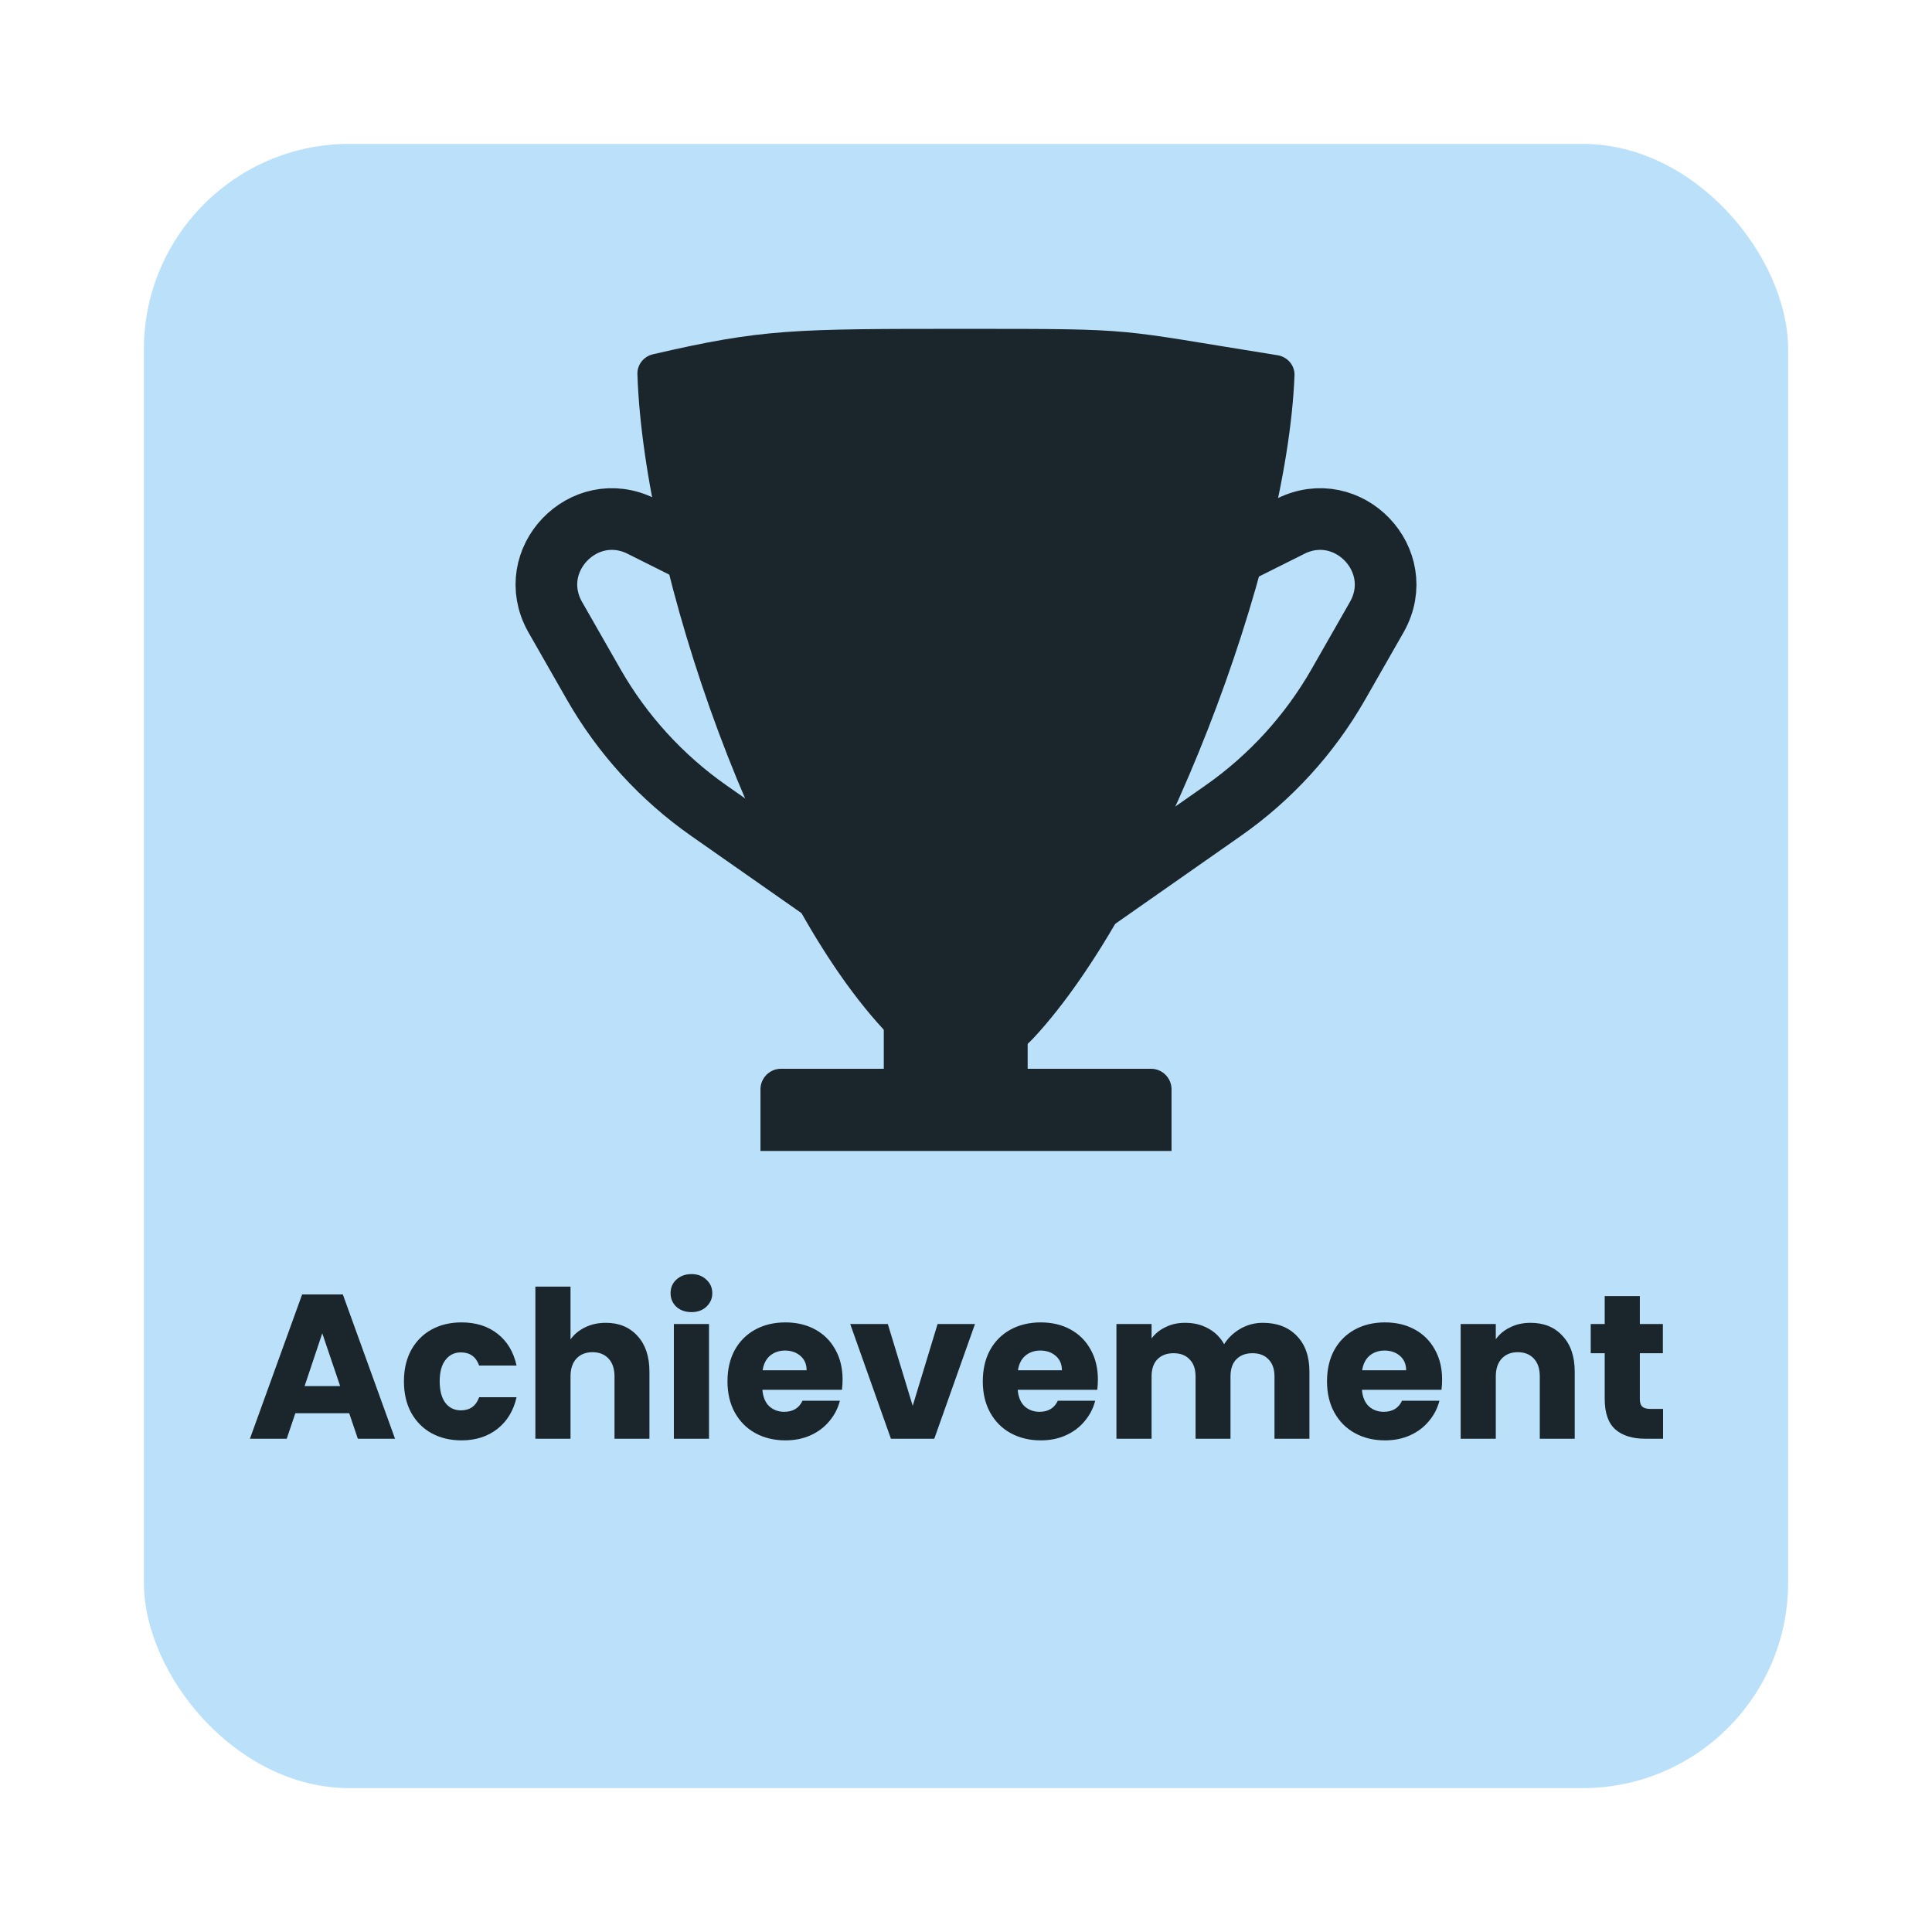 <svg width="94" height="94" viewBox="0 0 94 94" fill="none" xmlns="http://www.w3.org/2000/svg">
<g filter="url(#filter0_d)">
<rect x="7" y="7" width="80" height="80" rx="10" fill="#BBE1FA"/>
</g>
<path d="M16.99 68.76H14.37L13.95 70H12.16L14.7 62.98H16.68L19.22 70H17.41L16.99 68.76ZM16.55 67.44L15.68 64.87L14.82 67.44H16.55ZM19.653 67.21C19.653 66.63 19.77 66.123 20.003 65.69C20.243 65.257 20.573 64.923 20.993 64.69C21.42 64.457 21.906 64.34 22.453 64.34C23.153 64.34 23.736 64.523 24.203 64.89C24.676 65.257 24.986 65.773 25.133 66.44H23.313C23.16 66.013 22.863 65.8 22.423 65.8C22.11 65.8 21.86 65.923 21.673 66.17C21.486 66.41 21.393 66.757 21.393 67.21C21.393 67.663 21.486 68.013 21.673 68.26C21.86 68.5 22.11 68.62 22.423 68.62C22.863 68.62 23.16 68.407 23.313 67.98H25.133C24.986 68.633 24.676 69.147 24.203 69.52C23.73 69.893 23.146 70.08 22.453 70.08C21.906 70.08 21.42 69.963 20.993 69.73C20.573 69.497 20.243 69.163 20.003 68.73C19.77 68.297 19.653 67.79 19.653 67.21ZM29.478 64.36C30.118 64.36 30.631 64.573 31.018 65C31.404 65.42 31.598 66 31.598 66.74V70H29.898V66.97C29.898 66.597 29.801 66.307 29.608 66.1C29.414 65.893 29.154 65.79 28.828 65.79C28.501 65.79 28.241 65.893 28.048 66.1C27.854 66.307 27.758 66.597 27.758 66.97V70H26.048V62.6H27.758V65.17C27.931 64.923 28.168 64.727 28.468 64.58C28.768 64.433 29.104 64.36 29.478 64.36ZM33.646 63.84C33.346 63.84 33.099 63.753 32.906 63.58C32.719 63.4 32.626 63.18 32.626 62.92C32.626 62.653 32.719 62.433 32.906 62.26C33.099 62.08 33.346 61.99 33.646 61.99C33.939 61.99 34.179 62.08 34.366 62.26C34.559 62.433 34.656 62.653 34.656 62.92C34.656 63.18 34.559 63.4 34.366 63.58C34.179 63.753 33.939 63.84 33.646 63.84ZM34.496 64.42V70H32.786V64.42H34.496ZM40.995 67.12C40.995 67.28 40.985 67.447 40.965 67.62H37.095C37.122 67.967 37.232 68.233 37.425 68.42C37.625 68.6 37.869 68.69 38.155 68.69C38.582 68.69 38.879 68.51 39.045 68.15H40.865C40.772 68.517 40.602 68.847 40.355 69.14C40.115 69.433 39.812 69.663 39.445 69.83C39.079 69.997 38.669 70.08 38.215 70.08C37.669 70.08 37.182 69.963 36.755 69.73C36.329 69.497 35.995 69.163 35.755 68.73C35.515 68.297 35.395 67.79 35.395 67.21C35.395 66.63 35.512 66.123 35.745 65.69C35.985 65.257 36.319 64.923 36.745 64.69C37.172 64.457 37.662 64.34 38.215 64.34C38.755 64.34 39.235 64.453 39.655 64.68C40.075 64.907 40.402 65.23 40.635 65.65C40.875 66.07 40.995 66.56 40.995 67.12ZM39.245 66.67C39.245 66.377 39.145 66.143 38.945 65.97C38.745 65.797 38.495 65.71 38.195 65.71C37.909 65.71 37.665 65.793 37.465 65.96C37.272 66.127 37.152 66.363 37.105 66.67H39.245ZM44.407 68.4L45.617 64.42H47.437L45.457 70H43.347L41.367 64.42H43.197L44.407 68.4ZM53.417 67.12C53.417 67.28 53.407 67.447 53.387 67.62H49.517C49.544 67.967 49.654 68.233 49.847 68.42C50.047 68.6 50.29 68.69 50.577 68.69C51.004 68.69 51.3 68.51 51.467 68.15H53.287C53.194 68.517 53.024 68.847 52.777 69.14C52.537 69.433 52.234 69.663 51.867 69.83C51.5 69.997 51.09 70.08 50.637 70.08C50.09 70.08 49.604 69.963 49.177 69.73C48.75 69.497 48.417 69.163 48.177 68.73C47.937 68.297 47.817 67.79 47.817 67.21C47.817 66.63 47.934 66.123 48.167 65.69C48.407 65.257 48.74 64.923 49.167 64.69C49.594 64.457 50.084 64.34 50.637 64.34C51.177 64.34 51.657 64.453 52.077 64.68C52.497 64.907 52.824 65.23 53.057 65.65C53.297 66.07 53.417 66.56 53.417 67.12ZM51.667 66.67C51.667 66.377 51.567 66.143 51.367 65.97C51.167 65.797 50.917 65.71 50.617 65.71C50.33 65.71 50.087 65.793 49.887 65.96C49.694 66.127 49.574 66.363 49.527 66.67H51.667ZM61.439 64.36C62.133 64.36 62.683 64.57 63.089 64.99C63.503 65.41 63.709 65.993 63.709 66.74V70H62.009V66.97C62.009 66.61 61.913 66.333 61.719 66.14C61.533 65.94 61.273 65.84 60.939 65.84C60.606 65.84 60.343 65.94 60.149 66.14C59.963 66.333 59.869 66.61 59.869 66.97V70H58.169V66.97C58.169 66.61 58.073 66.333 57.879 66.14C57.693 65.94 57.433 65.84 57.099 65.84C56.766 65.84 56.503 65.94 56.309 66.14C56.123 66.333 56.029 66.61 56.029 66.97V70H54.319V64.42H56.029V65.12C56.203 64.887 56.429 64.703 56.709 64.57C56.989 64.43 57.306 64.36 57.659 64.36C58.079 64.36 58.453 64.45 58.779 64.63C59.113 64.81 59.373 65.067 59.559 65.4C59.753 65.093 60.016 64.843 60.349 64.65C60.683 64.457 61.046 64.36 61.439 64.36ZM70.165 67.12C70.165 67.28 70.155 67.447 70.135 67.62H66.265C66.292 67.967 66.402 68.233 66.595 68.42C66.795 68.6 67.038 68.69 67.325 68.69C67.752 68.69 68.049 68.51 68.215 68.15H70.035C69.942 68.517 69.772 68.847 69.525 69.14C69.285 69.433 68.982 69.663 68.615 69.83C68.249 69.997 67.838 70.08 67.385 70.08C66.838 70.08 66.352 69.963 65.925 69.73C65.499 69.497 65.165 69.163 64.925 68.73C64.685 68.297 64.565 67.79 64.565 67.21C64.565 66.63 64.682 66.123 64.915 65.69C65.155 65.257 65.489 64.923 65.915 64.69C66.342 64.457 66.832 64.34 67.385 64.34C67.925 64.34 68.405 64.453 68.825 64.68C69.245 64.907 69.572 65.23 69.805 65.65C70.045 66.07 70.165 66.56 70.165 67.12ZM68.415 66.67C68.415 66.377 68.315 66.143 68.115 65.97C67.915 65.797 67.665 65.71 67.365 65.71C67.079 65.71 66.835 65.793 66.635 65.96C66.442 66.127 66.322 66.363 66.275 66.67H68.415ZM74.467 64.36C75.121 64.36 75.641 64.573 76.027 65C76.421 65.42 76.617 66 76.617 66.74V70H74.917V66.97C74.917 66.597 74.821 66.307 74.627 66.1C74.434 65.893 74.174 65.79 73.847 65.79C73.521 65.79 73.261 65.893 73.067 66.1C72.874 66.307 72.777 66.597 72.777 66.97V70H71.067V64.42H72.777V65.16C72.951 64.913 73.184 64.72 73.477 64.58C73.771 64.433 74.101 64.36 74.467 64.36ZM80.915 68.55V70H80.046C79.425 70 78.942 69.85 78.596 69.55C78.249 69.243 78.076 68.747 78.076 68.06V65.84H77.395V64.42H78.076V63.06H79.785V64.42H80.906V65.84H79.785V68.08C79.785 68.247 79.826 68.367 79.906 68.44C79.986 68.513 80.119 68.55 80.305 68.55H80.915Z" fill="#1B262C"/>
<g clip-path="url(#clip0)">
<rect width="52" height="45" transform="translate(18 14)" fill="#BBE1FA"/>
<path d="M62.154 17.283C62.641 17.36 63.002 17.775 62.983 18.267C62.615 27.712 56.344 43.987 50.294 50.496C48.465 52.465 45.492 52.569 43.572 50.689C37.047 44.3 31.321 27.733 31.013 18.202C30.998 17.739 31.322 17.34 31.774 17.236C37.119 16 38.557 16 47 16C55.549 16 54.108 16 62.154 17.283Z" fill="#1B262C"/>
<path d="M43 37L46.5 38.882L50 37V53H43V37Z" fill="#1B262C"/>
<path d="M34 27L31.209 25.604C28.408 24.204 25.479 27.262 27 30V30L28.887 33.303C30.279 35.737 32.191 37.834 34.488 39.442L41 44" stroke="#1B262C" stroke-width="3"/>
<path d="M60 27L62.791 25.604C65.592 24.204 68.521 27.262 67 30V30L65.113 33.303C63.721 35.737 61.809 37.834 59.512 39.442L53 44" stroke="#1B262C" stroke-width="3"/>
<path d="M37 53C37 52.448 37.448 52 38 52H56C56.552 52 57 52.448 57 53V56H37V53Z" fill="#1B262C"/>
</g>
<defs>
<filter id="filter0_d" x="0" y="0" width="94" height="94" filterUnits="userSpaceOnUse" color-interpolation-filters="sRGB">
<feFlood flood-opacity="0" result="BackgroundImageFix"/>
<feColorMatrix in="SourceAlpha" type="matrix" values="0 0 0 0 0 0 0 0 0 0 0 0 0 0 0 0 0 0 127 0" result="hardAlpha"/>
<feMorphology radius="3" operator="dilate" in="SourceAlpha" result="effect1_dropShadow"/>
<feOffset/>
<feGaussianBlur stdDeviation="2"/>
<feComposite in2="hardAlpha" operator="out"/>
<feColorMatrix type="matrix" values="0 0 0 0 1 0 0 0 0 1 0 0 0 0 1 0 0 0 0.25 0"/>
<feBlend mode="normal" in2="BackgroundImageFix" result="effect1_dropShadow"/>
<feBlend mode="normal" in="SourceGraphic" in2="effect1_dropShadow" result="shape"/>
</filter>
<clipPath id="clip0">
<rect width="52" height="45" fill="white" transform="translate(18 14)"/>
</clipPath>
</defs>
</svg>
